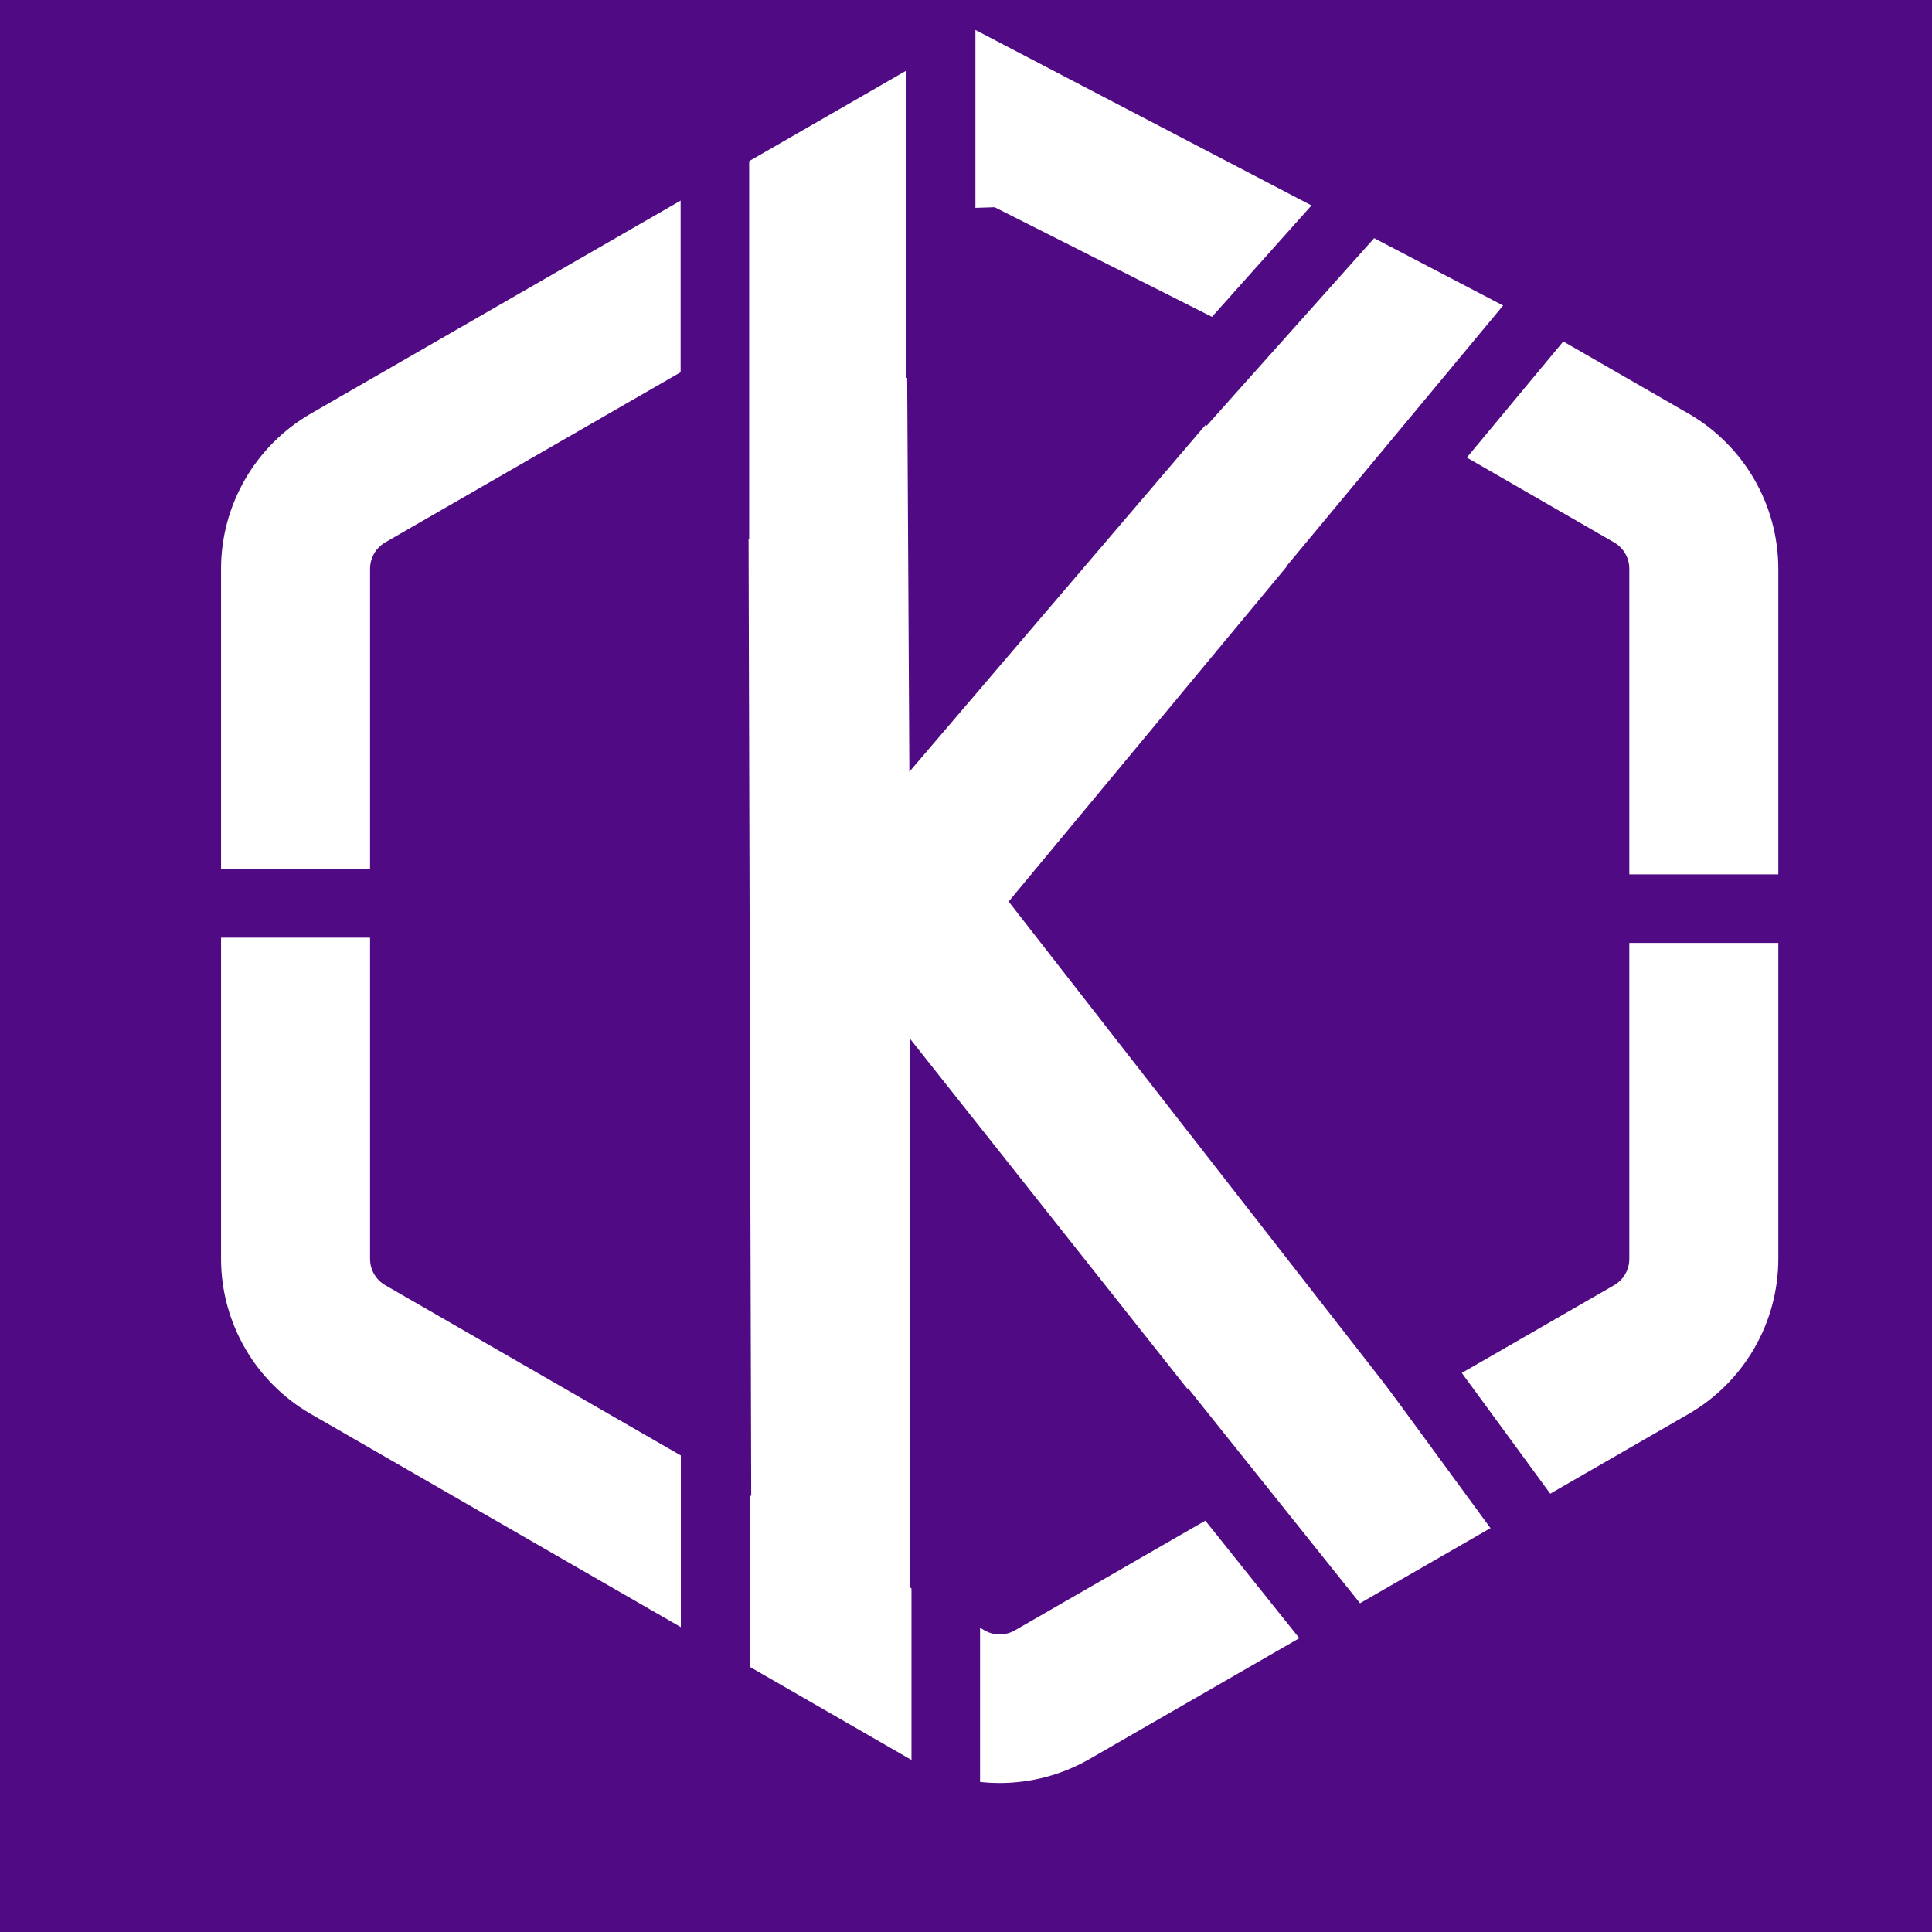 <svg xmlns="http://www.w3.org/2000/svg" xmlns:xlink="http://www.w3.org/1999/xlink" width="500" zoomAndPan="magnify" viewBox="0 0 375 375" height="500" preserveAspectRatio="xMidYMid meet" version="1.0"><defs><clipPath id="22b4fb6a20"><path d="M 42.906 5.809 L 345.172 5.809 L 345.172 346.094 L 42.906 346.094 Z M 42.906 5.809 " clip-rule="nonzero"/></clipPath></defs><rect x="-37.5" width="450" fill="#ffffff" y="-37.5" height="450" fill-opacity="1"/><rect x="-37.5" width="450" fill="#4f0a84" y="-37.5" height="450" fill-opacity="1"/><g clip-path="url(#22b4fb6a20)"><path fill="#ffffff" d="M 327.762 80.293 L 303.434 66.277 L 284.707 88.812 L 313.297 105.281 C 313.746 105.539 314.152 105.852 314.52 106.219 C 314.883 106.582 315.195 106.988 315.453 107.438 C 315.711 107.883 315.91 108.355 316.043 108.855 C 316.176 109.352 316.246 109.859 316.246 110.375 L 316.246 244.367 C 316.246 244.883 316.176 245.391 316.043 245.887 C 315.91 246.387 315.715 246.859 315.453 247.305 C 315.195 247.754 314.883 248.16 314.52 248.523 C 314.152 248.891 313.746 249.203 313.297 249.461 L 272.25 273.105 L 195.777 174.992 L 249.707 110.016 L 249.648 109.965 L 291.754 59.301 L 189.328 5.816 L 189.328 40.34 L 193.062 40.223 L 246.891 67.379 L 176.508 149.801 L 176.086 73.355 L 175.871 73.355 L 175.871 13.73 L 60.316 80.293 C 59 81.051 57.738 81.895 56.531 82.82 C 55.328 83.746 54.188 84.746 53.113 85.82 C 52.039 86.895 51.039 88.031 50.113 89.238 C 49.188 90.441 48.344 91.699 47.586 93.016 C 46.824 94.328 46.152 95.688 45.57 97.09 C 44.988 98.488 44.5 99.922 44.102 101.387 C 43.707 102.855 43.41 104.34 43.211 105.844 C 43.008 107.348 42.906 108.859 42.906 110.375 L 42.906 244.367 C 42.906 245.883 43.008 247.395 43.211 248.898 C 43.41 250.402 43.707 251.887 44.102 253.352 C 44.5 254.82 44.988 256.254 45.57 257.652 C 46.152 259.055 46.824 260.414 47.586 261.727 C 48.344 263.043 49.188 264.301 50.113 265.504 C 51.039 266.711 52.039 267.848 53.113 268.922 C 54.188 269.996 55.328 270.996 56.531 271.922 C 57.738 272.848 59 273.688 60.316 274.449 L 132.152 315.828 L 132.152 282.508 L 74.777 249.457 C 74.328 249.199 73.922 248.887 73.559 248.523 C 73.191 248.156 72.879 247.75 72.621 247.305 C 72.363 246.855 72.168 246.383 72.031 245.887 C 71.898 245.387 71.832 244.879 71.828 244.363 L 71.828 110.371 C 71.832 109.855 71.898 109.348 72.031 108.852 C 72.168 108.352 72.363 107.879 72.621 107.434 C 72.879 106.984 73.191 106.578 73.559 106.215 C 73.922 105.848 74.328 105.535 74.777 105.277 L 145.188 64.723 L 145.812 290.375 L 145.605 290.254 L 145.605 323.574 L 176.629 341.441 C 177.945 342.199 179.309 342.867 180.715 343.445 C 182.121 344.023 183.559 344.508 185.027 344.902 C 186.496 345.293 187.988 345.586 189.496 345.785 C 191.004 345.98 192.516 346.082 194.039 346.082 C 195.559 346.082 197.074 345.98 198.582 345.785 C 200.09 345.586 201.578 345.293 203.051 344.902 C 204.52 344.508 205.957 344.023 207.363 343.445 C 208.77 342.867 210.129 342.199 211.449 341.441 L 252.199 317.969 L 233.953 295.156 L 196.988 316.453 C 196.074 316.977 195.09 317.238 194.039 317.238 C 192.984 317.238 192.004 316.977 191.09 316.453 L 176.566 308.09 L 176.566 201.531 L 230.473 269.586 L 230.613 269.477 L 263.977 311.188 L 327.758 274.449 C 329.074 273.688 330.336 272.848 331.543 271.922 C 332.746 270.996 333.887 269.996 334.961 268.922 C 336.035 267.848 337.035 266.707 337.961 265.504 C 338.887 264.301 339.73 263.043 340.492 261.727 C 341.25 260.414 341.922 259.055 342.508 257.652 C 343.09 256.25 343.578 254.816 343.973 253.352 C 344.367 251.887 344.664 250.402 344.867 248.898 C 345.066 247.395 345.168 245.883 345.172 244.363 L 345.172 110.375 C 345.168 108.855 345.066 107.344 344.863 105.84 C 344.664 104.336 344.367 102.852 343.973 101.387 C 343.578 99.922 343.09 98.488 342.504 97.086 C 341.922 95.688 341.25 94.328 340.492 93.016 C 339.73 91.699 338.887 90.441 337.961 89.238 C 337.035 88.031 336.035 86.895 334.961 85.82 C 333.887 84.746 332.746 83.746 331.543 82.82 C 330.336 81.895 329.078 81.051 327.762 80.293 Z M 327.762 80.293 " fill-opacity="1" fill-rule="nonzero"/></g><path stroke-linecap="butt" transform="matrix(0, 1.914, -1.901, 0, 138.761, 5.82)" fill="none" stroke-linejoin="miter" d="M -0 -0 L 51.654 -0 " stroke="#4f0a84" stroke-width="7" stroke-opacity="1" stroke-miterlimit="4"/><path stroke-linecap="butt" transform="matrix(-1.275, 1.428, -1.418, -1.266, 295.112, 4.441)" fill="none" stroke-linejoin="miter" d="M -0 -0.001 L 51.653 -0 " stroke="#4f0a84" stroke-width="7" stroke-opacity="1" stroke-miterlimit="4"/><path stroke-linecap="butt" transform="matrix(-1.131, -1.544, 1.534, -1.123, 313.443, 318.303)" fill="none" stroke-linejoin="miter" d="M -0 -0.001 L 51.654 0 " stroke="#4f0a84" stroke-width="7" stroke-opacity="1" stroke-miterlimit="4"/><path stroke-linecap="butt" transform="matrix(1.881, 0, 0, 1.901, 11.7, 175.347)" fill="none" stroke-linejoin="miter" d="M -0 0 L 34.366 0 " stroke="#4f0a84" stroke-width="7" stroke-opacity="1" stroke-miterlimit="4"/><path stroke-linecap="butt" transform="matrix(1.881, 0, 0, 1.901, 297.967, 176.366)" fill="none" stroke-linejoin="miter" d="M 0.001 0 L 34.367 0 " stroke="#4f0a84" stroke-width="7" stroke-opacity="1" stroke-miterlimit="4"/><path stroke-linecap="butt" transform="matrix(0, 1.914, -1.901, 0, 183.573, 276.818)" fill="none" stroke-linejoin="miter" d="M -0.001 -0 L 51.653 -0 " stroke="#4f0a84" stroke-width="7" stroke-opacity="1" stroke-miterlimit="4"/></svg>